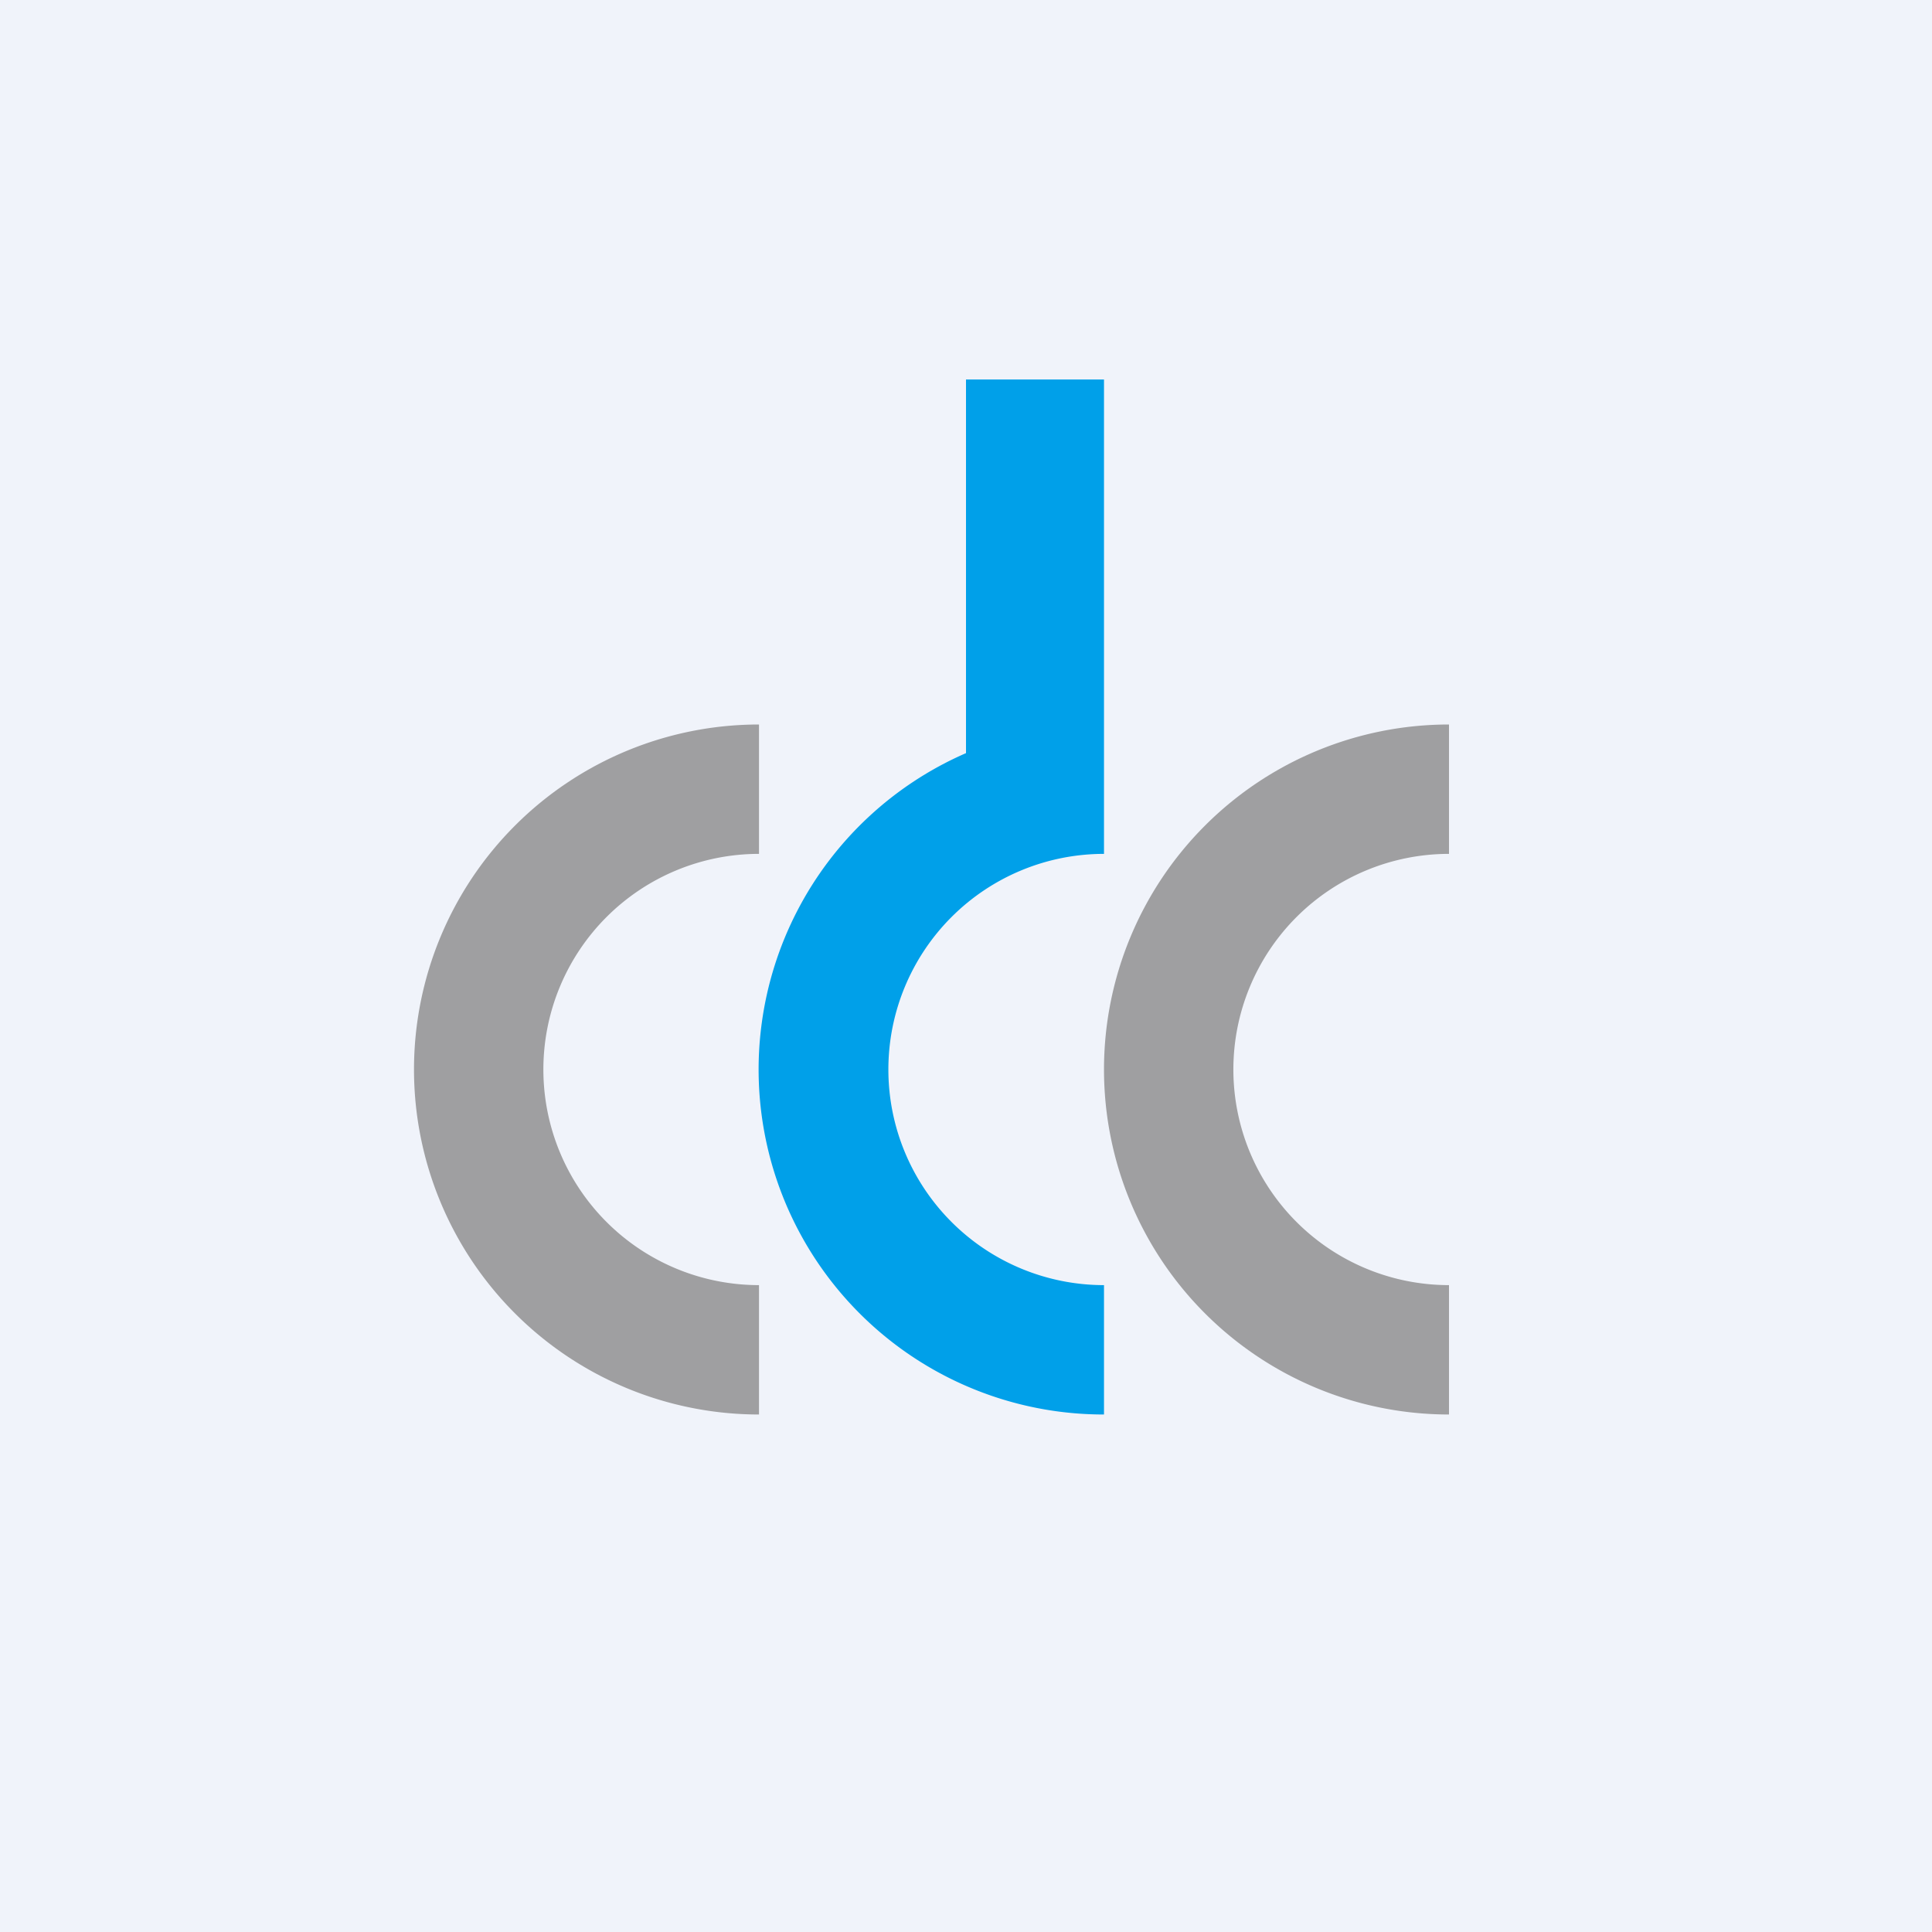 <!-- by TradeStack --><svg width="56" height="56" viewBox="0 0 56 56" xmlns="http://www.w3.org/2000/svg"><path fill="#F0F3FA" d="M0 0h56v56H0z"/><path d="M42 21a10 10 0 0 0 0 20v-3.75a6.25 6.25 0 1 1 0-12.5V21ZM22 21a10 10 0 0 0 0 20v-3.75a6.25 6.25 0 1 1 0-12.5V21Z" fill="#9F9FA1"/><path d="M32 11h-4v10.83A10 10 0 0 0 32 41v-3.75a6.25 6.25 0 1 1 0-12.5V11Z" fill="#00A0E9"/></svg>